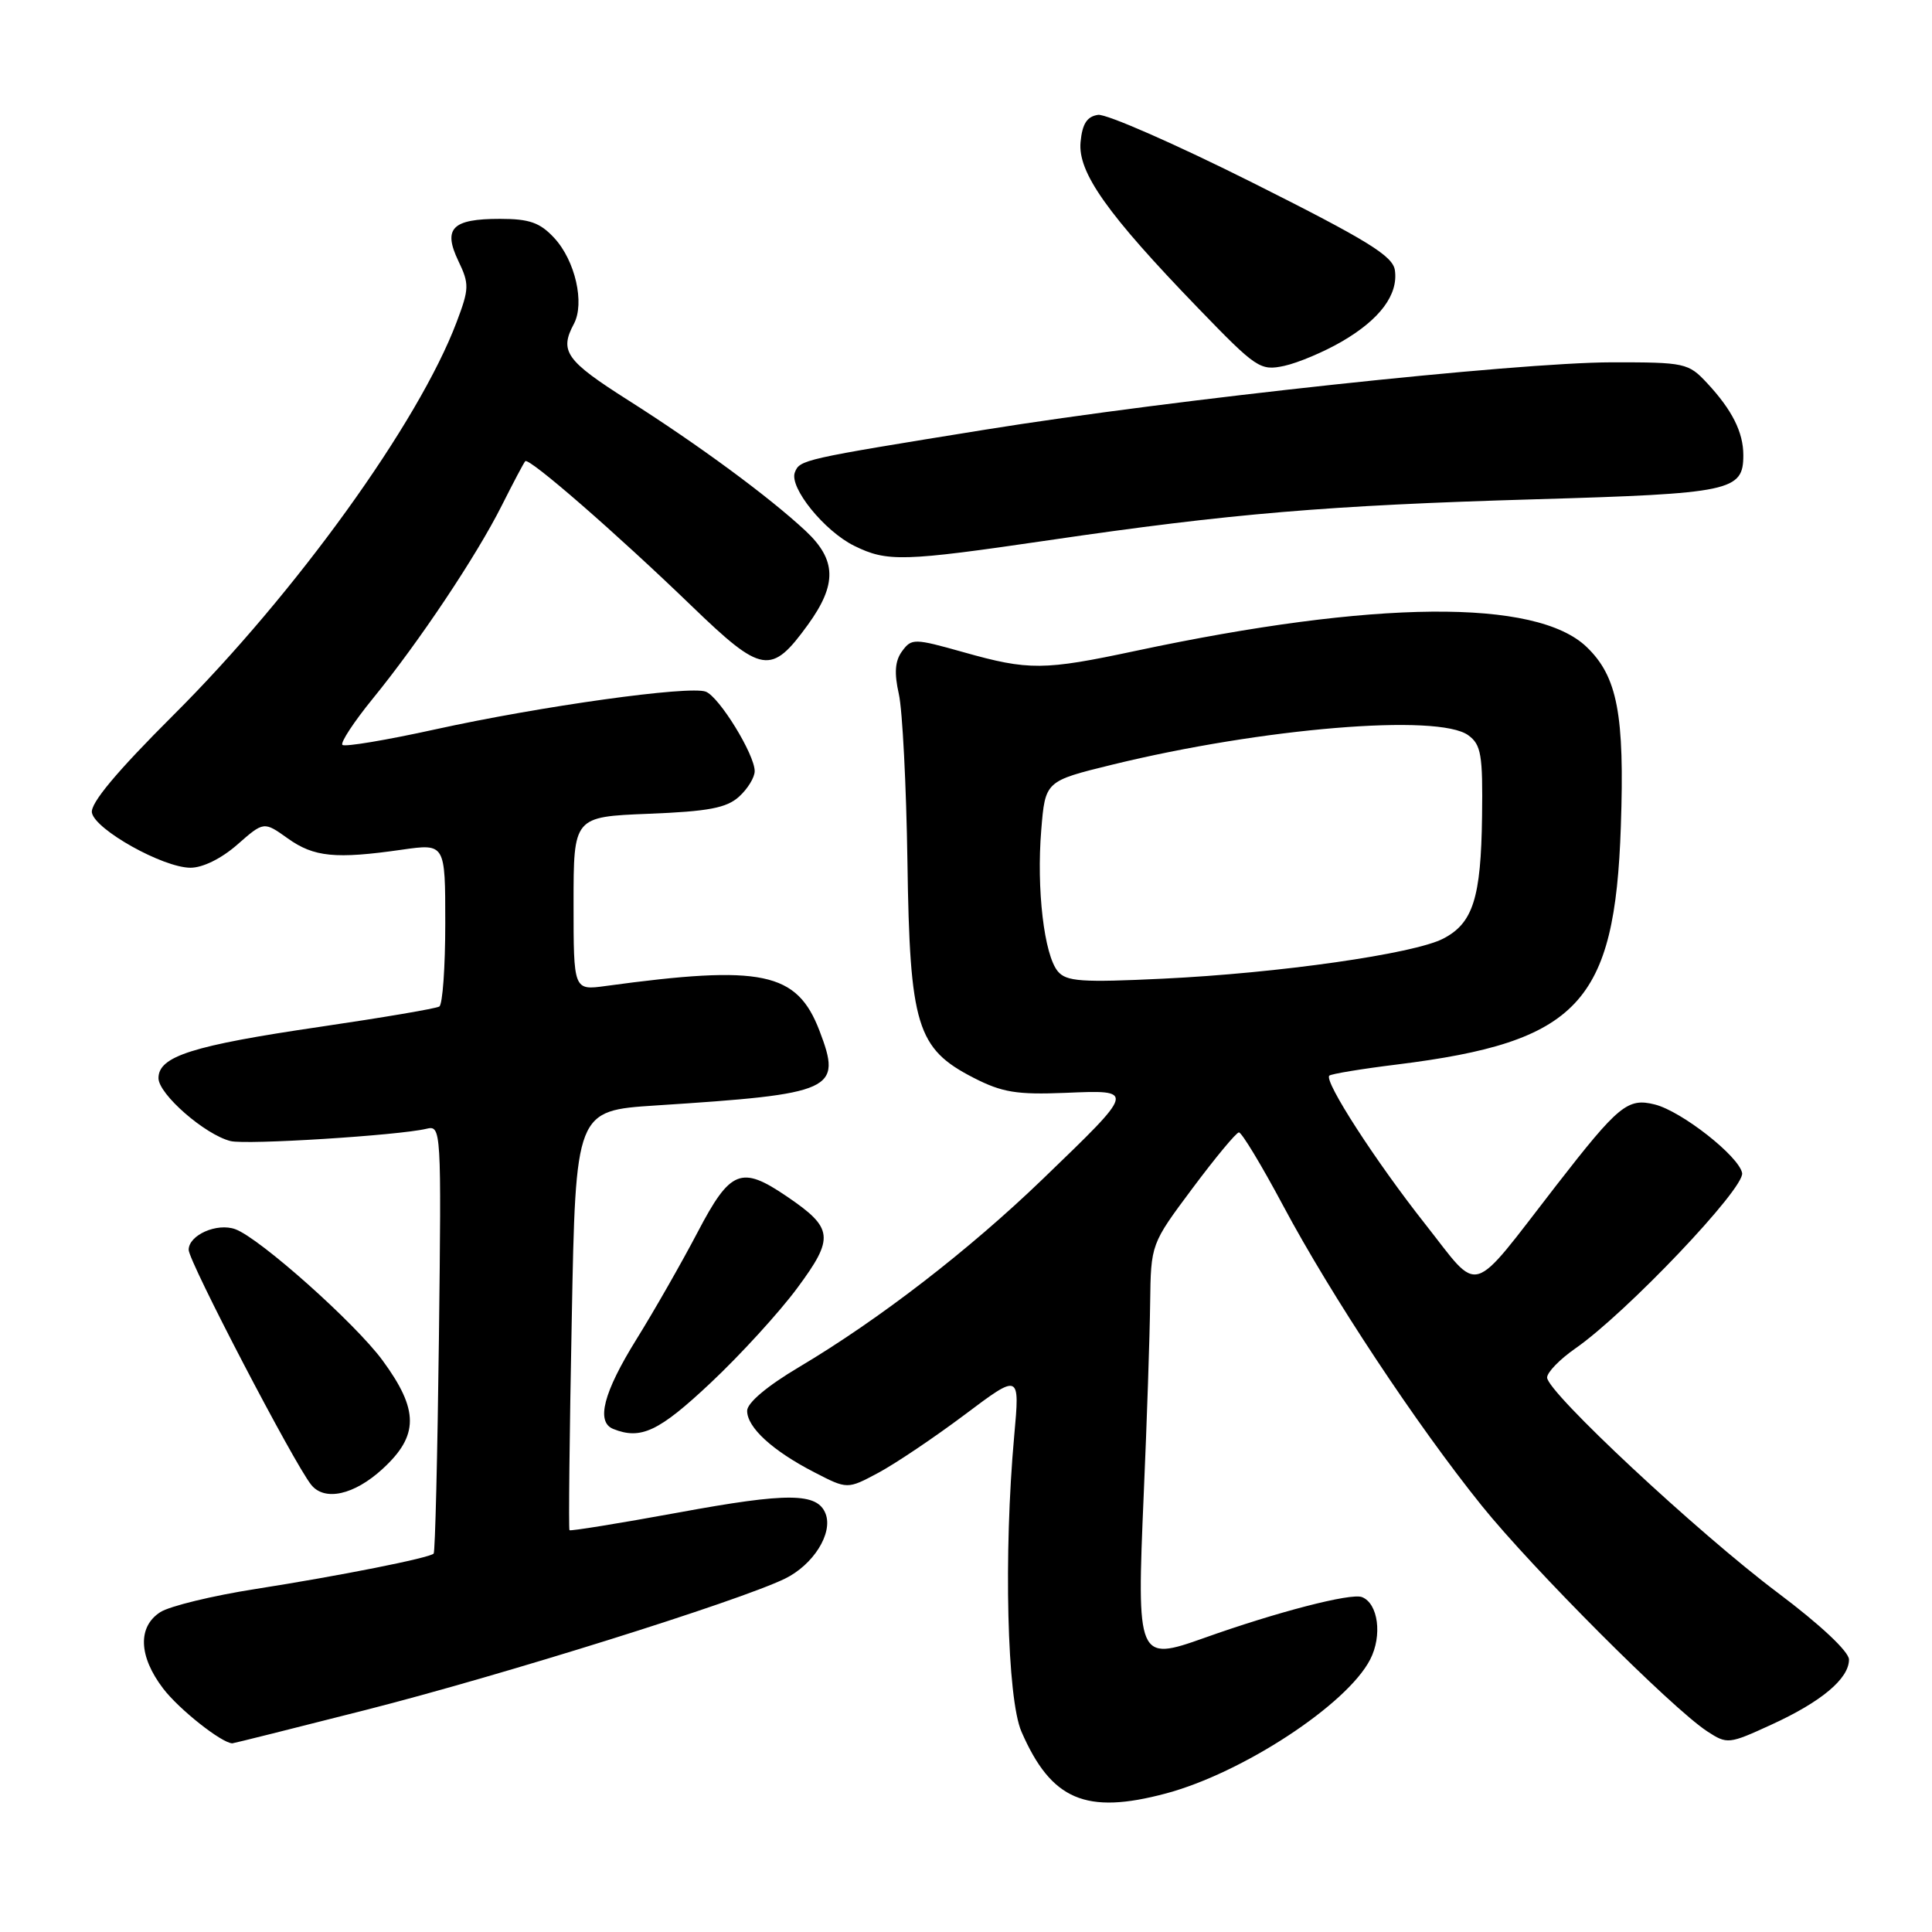 <?xml version="1.0" encoding="UTF-8" standalone="no"?>
<!DOCTYPE svg PUBLIC "-//W3C//DTD SVG 1.1//EN" "http://www.w3.org/Graphics/SVG/1.1/DTD/svg11.dtd" >
<svg xmlns="http://www.w3.org/2000/svg" xmlns:xlink="http://www.w3.org/1999/xlink" version="1.1" viewBox="0 0 256 256">
 <g >
 <path fill="currentColor"
d=" M 154.50 237.64 C 164.66 234.92 178.47 225.87 181.55 219.90 C 183.19 216.73 182.62 212.45 180.46 211.62 C 179.00 211.06 169.22 213.59 159.55 217.04 C 150.72 220.18 150.61 219.91 151.55 198.00 C 151.97 188.38 152.35 176.98 152.40 172.67 C 152.50 164.84 152.50 164.84 158.00 157.47 C 161.03 153.41 163.80 150.07 164.16 150.05 C 164.52 150.02 167.16 154.39 170.02 159.75 C 176.38 171.68 187.70 188.78 196.33 199.50 C 203.05 207.85 221.52 226.34 226.21 229.41 C 228.86 231.14 229.07 231.12 234.71 228.53 C 241.34 225.50 245.00 222.43 245.00 219.90 C 245.00 218.85 241.20 215.28 235.55 211.04 C 224.93 203.06 205.00 184.46 205.00 182.53 C 205.00 181.84 206.69 180.10 208.75 178.67 C 215.48 173.99 231.23 157.43 230.84 155.43 C 230.41 153.20 222.82 147.24 219.27 146.35 C 215.67 145.45 214.48 146.43 206.20 157.09 C 194.57 172.09 196.26 171.59 188.85 162.20 C 182.27 153.87 175.41 143.25 176.14 142.53 C 176.37 142.30 180.41 141.63 185.13 141.05 C 209.15 138.06 213.98 132.93 214.77 109.50 C 215.28 94.66 214.32 89.64 210.23 85.72 C 203.54 79.31 182.15 79.50 150.50 86.24 C 138.30 88.84 136.32 88.86 127.67 86.42 C 121.13 84.58 120.79 84.57 119.53 86.29 C 118.59 87.57 118.47 89.16 119.10 91.96 C 119.58 94.09 120.09 104.09 120.24 114.17 C 120.55 135.92 121.48 138.95 129.00 142.81 C 132.78 144.75 134.73 145.07 141.15 144.81 C 150.50 144.42 150.53 144.31 138.22 156.18 C 128.40 165.65 116.49 174.84 105.87 181.15 C 101.64 183.66 99.00 185.89 99.00 186.94 C 99.00 189.15 102.36 192.23 107.89 195.08 C 112.28 197.35 112.28 197.35 116.39 195.15 C 118.65 193.94 123.79 190.48 127.82 187.46 C 135.14 181.96 135.14 181.96 134.39 190.23 C 132.97 205.91 133.44 225.08 135.35 229.46 C 139.30 238.53 143.87 240.48 154.50 237.64 Z  M 48.50 226.57 C 66.46 222.00 97.83 212.18 103.99 209.19 C 107.76 207.36 110.39 203.18 109.40 200.59 C 108.32 197.78 104.45 197.74 89.89 200.42 C 82.08 201.85 75.58 202.90 75.46 202.76 C 75.33 202.62 75.46 190.05 75.76 174.84 C 76.28 147.17 76.28 147.17 86.89 146.48 C 110.58 144.95 111.60 144.48 108.59 136.59 C 105.60 128.78 101.01 127.82 80.25 130.65 C 76.00 131.23 76.00 131.23 76.00 119.73 C 76.00 108.23 76.00 108.23 85.93 107.83 C 93.86 107.52 96.28 107.06 97.93 105.56 C 99.07 104.53 100.00 103.01 100.00 102.18 C 100.00 99.97 95.30 92.33 93.52 91.65 C 91.37 90.82 71.70 93.56 57.70 96.64 C 51.21 98.07 45.66 99.00 45.37 98.70 C 45.08 98.41 46.89 95.65 49.39 92.58 C 55.56 85.01 63.12 73.68 66.48 67.00 C 68.00 63.98 69.40 61.32 69.60 61.11 C 70.08 60.58 81.63 70.63 91.66 80.31 C 100.99 89.31 102.18 89.50 107.06 82.77 C 110.93 77.42 110.85 74.19 106.75 70.35 C 101.93 65.85 92.56 58.95 83.25 53.04 C 74.98 47.79 74.10 46.55 76.04 42.92 C 77.51 40.18 76.22 34.53 73.44 31.53 C 71.55 29.49 70.15 29.00 66.25 29.00 C 59.91 29.00 58.67 30.25 60.73 34.57 C 62.20 37.63 62.18 38.25 60.50 42.69 C 55.48 55.99 39.20 78.58 22.99 94.74 C 15.44 102.27 11.94 106.46 12.18 107.69 C 12.61 109.94 21.56 114.95 25.22 114.98 C 26.85 114.99 29.33 113.77 31.44 111.92 C 34.96 108.83 34.96 108.83 38.14 111.10 C 41.60 113.57 44.47 113.85 53.25 112.59 C 59.00 111.77 59.00 111.77 59.00 122.33 C 59.00 128.13 58.65 133.10 58.21 133.37 C 57.78 133.64 50.69 134.84 42.46 136.05 C 25.48 138.54 21.00 139.96 21.00 142.86 C 21.00 144.98 27.17 150.36 30.56 151.20 C 32.65 151.72 52.83 150.45 56.50 149.57 C 58.47 149.09 58.49 149.51 58.16 177.29 C 57.97 192.81 57.66 205.66 57.46 205.86 C 56.90 206.44 45.03 208.80 33.86 210.55 C 28.16 211.44 22.49 212.82 21.25 213.61 C 18.22 215.55 18.36 219.47 21.62 223.74 C 23.71 226.49 29.39 230.98 30.79 231.00 C 30.95 231.00 38.92 229.01 48.50 226.57 Z  M 50.68 194.65 C 55.52 190.22 55.52 186.84 50.69 180.26 C 47.08 175.34 34.43 164.07 31.19 162.88 C 28.76 161.99 25.00 163.65 25.00 165.61 C 25.00 167.15 38.95 193.90 41.24 196.75 C 43.02 198.96 46.93 198.09 50.68 194.65 Z  M 94.15 183.25 C 98.10 179.54 103.28 173.87 105.65 170.66 C 110.59 163.99 110.44 162.73 104.24 158.52 C 98.21 154.42 96.78 154.99 92.45 163.25 C 90.36 167.24 86.71 173.64 84.33 177.47 C 79.96 184.51 78.95 188.41 81.25 189.34 C 84.91 190.81 87.30 189.69 94.15 183.25 Z  M 139.00 71.58 C 163.03 68.05 176.01 66.96 203.35 66.16 C 229.43 65.40 231.00 65.07 231.00 60.31 C 231.00 57.27 229.51 54.31 226.19 50.75 C 223.72 48.10 223.26 48.00 213.56 48.01 C 200.91 48.03 155.52 52.91 130.50 56.94 C 106.28 60.85 105.97 60.92 105.32 62.60 C 104.56 64.60 109.23 70.37 113.18 72.32 C 117.57 74.48 119.60 74.42 139.00 71.58 Z  M 177.81 45.25 C 182.86 42.31 185.29 39.04 184.83 35.81 C 184.56 33.91 181.21 31.85 166.00 24.22 C 155.82 19.12 146.60 15.07 145.50 15.22 C 144.04 15.43 143.41 16.39 143.18 18.82 C 142.80 22.84 146.69 28.34 158.78 40.85 C 166.48 48.82 166.99 49.16 170.17 48.48 C 172.00 48.08 175.44 46.63 177.81 45.25 Z  M 140.16 128.70 C 138.35 126.51 137.33 117.81 137.97 110.00 C 138.50 103.50 138.50 103.50 147.35 101.33 C 167.26 96.46 190.61 94.52 194.56 97.43 C 196.26 98.67 196.49 100.02 196.38 108.18 C 196.24 119.00 195.18 122.34 191.22 124.38 C 187.34 126.39 169.43 128.95 154.10 129.68 C 143.29 130.20 141.29 130.06 140.16 128.70 Z "/>
</g>
</svg>